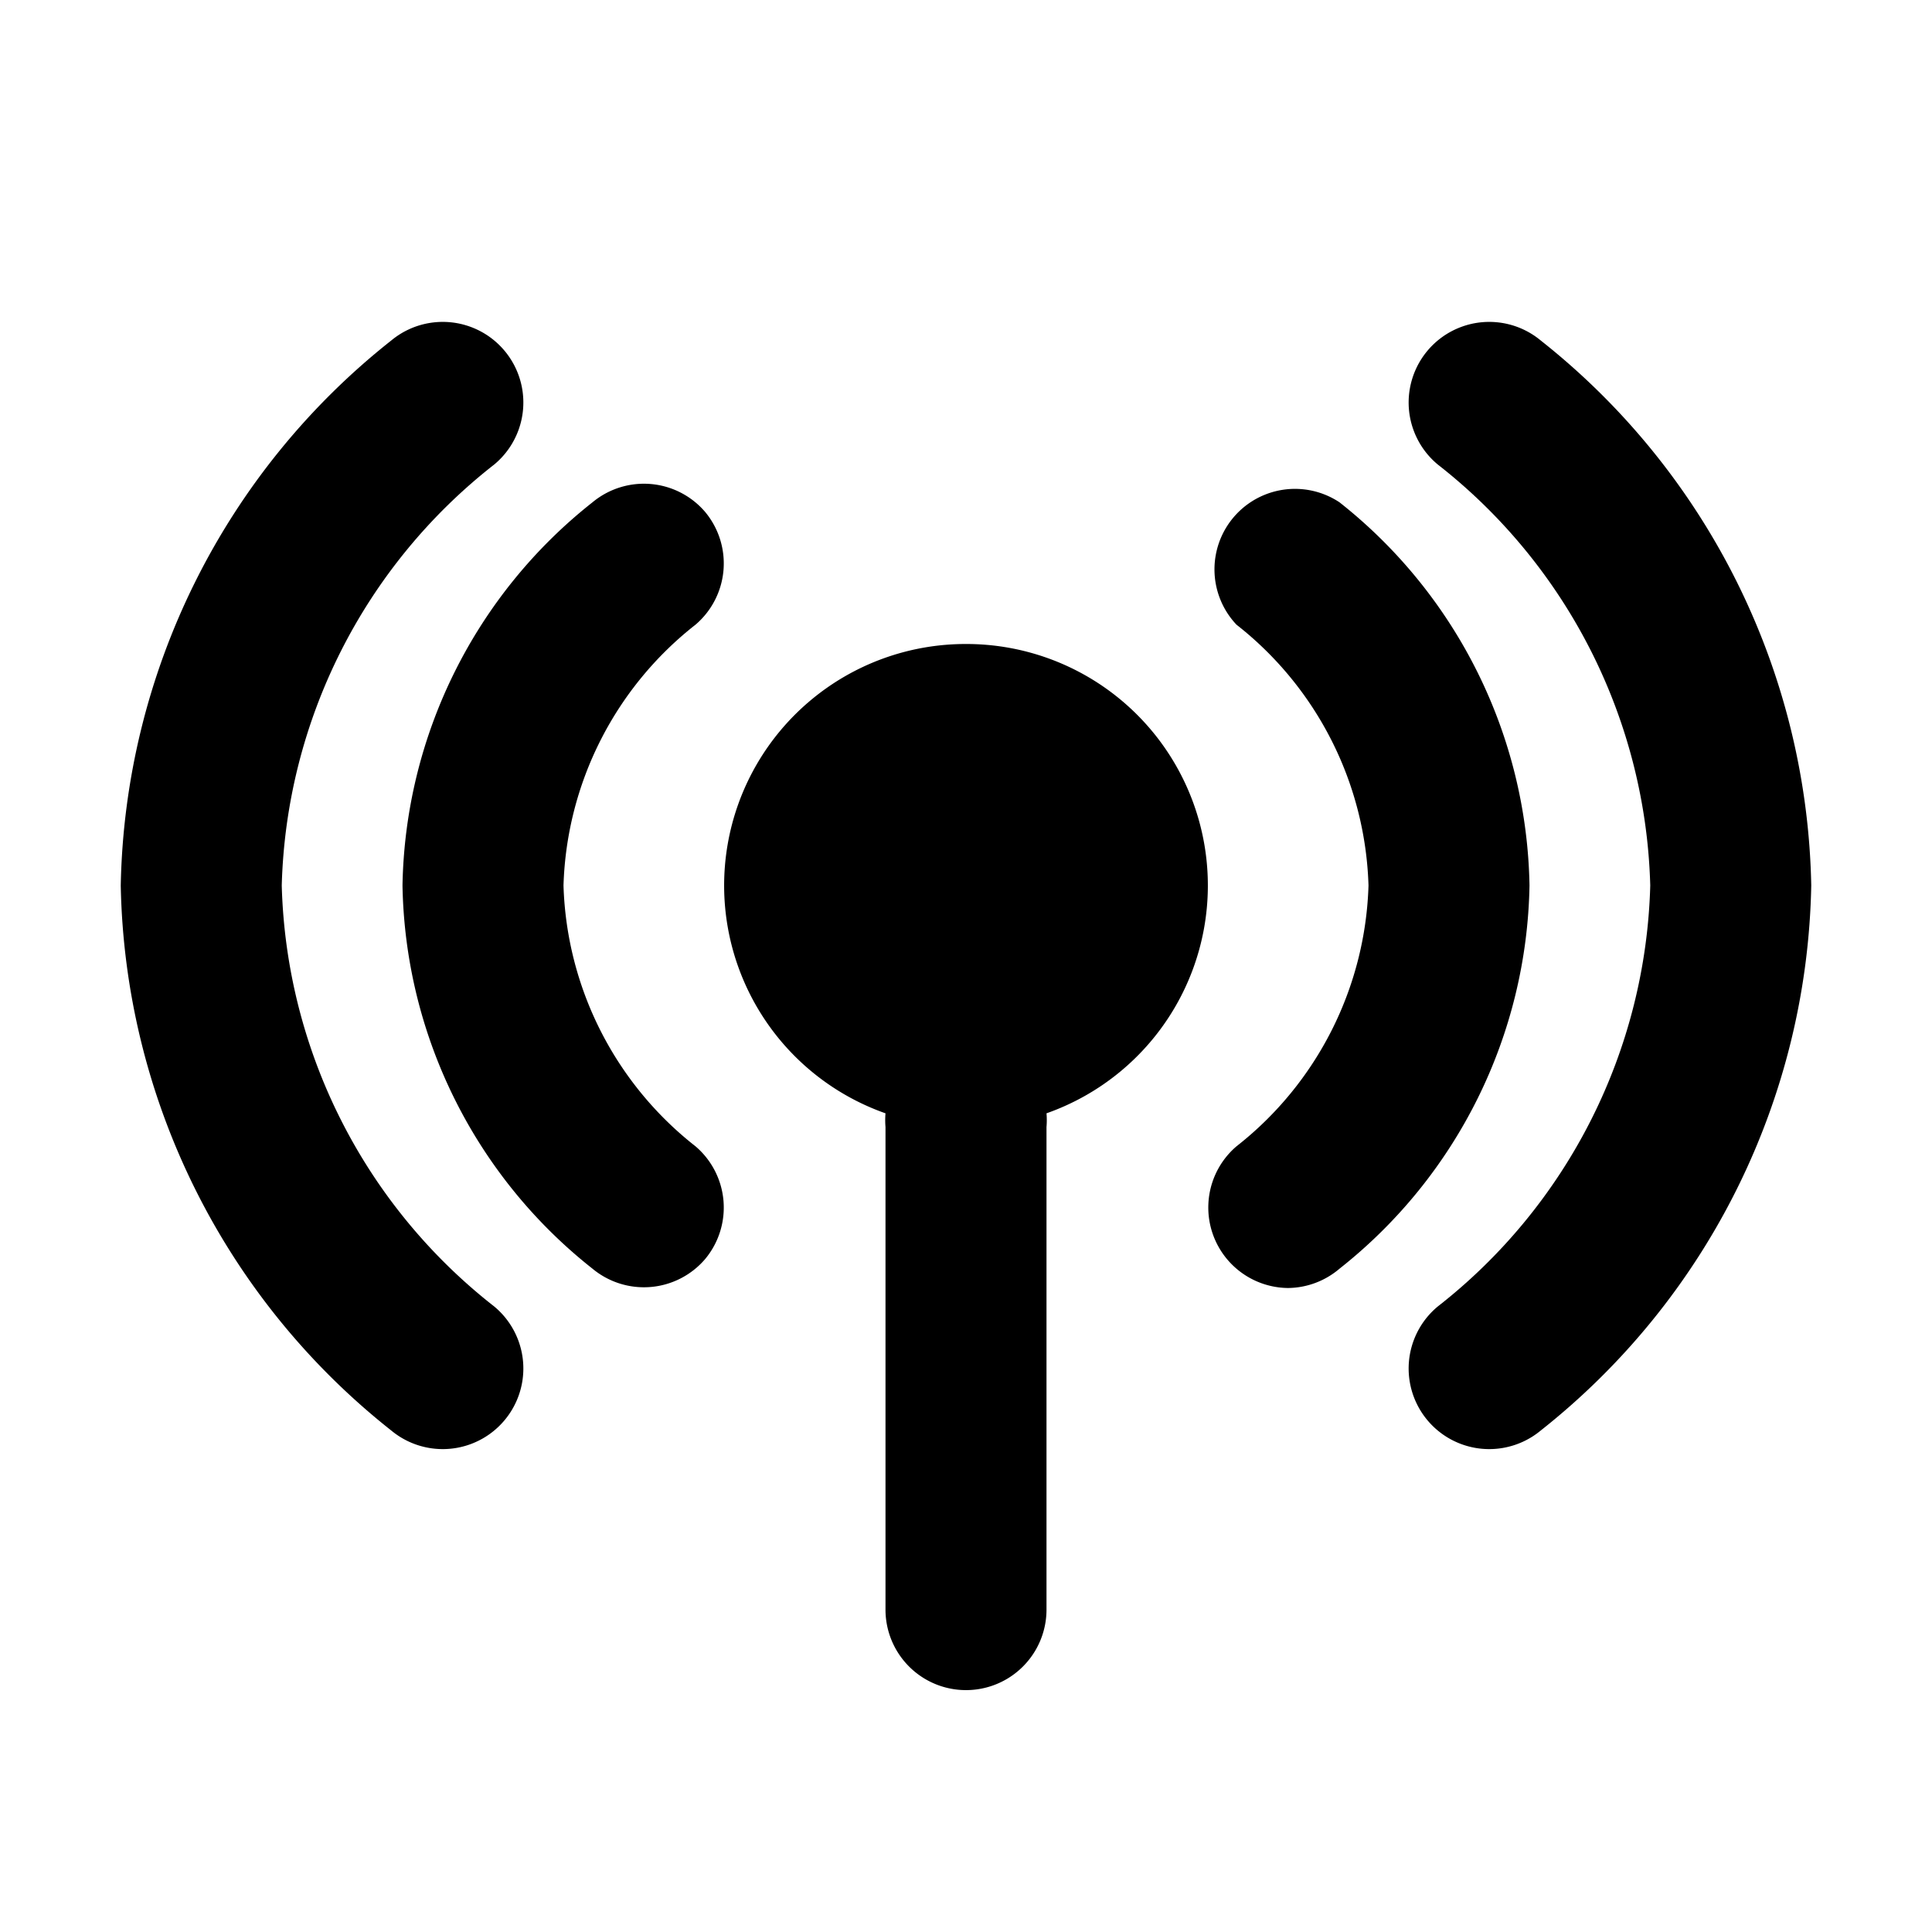 <svg class="svg-icon" style="width: 1em; height: 1em;vertical-align: middle;fill: currentColor;overflow: hidden;" viewBox="0 0 1024 1024" version="1.1" xmlns="http://www.w3.org/2000/svg"><path d="M512 341.333a128 128 0 0 0-42.667 248.747 42.667 42.667 0 0 0 0 7.253v256a42.667 42.667 0 0 0 85.333 0v-256a42.667 42.667 0 0 0 0-7.253A128 128 0 0 0 512 341.333zM149.333 469.333a293.12 293.12 0 0 1 112.64-223.147 42.667 42.667 0 1 0-54.613-65.707A377.173 377.173 0 0 0 64 469.333a377.173 377.173 0 0 0 143.36 288.853 42.667 42.667 0 1 0 54.613-65.707A293.12 293.12 0 0 1 149.333 469.333z"  /><path d="M709.973 266.24a42.667 42.667 0 0 0-54.613 64.853A182.613 182.613 0 0 1 725.333 469.333a182.613 182.613 0 0 1-69.973 138.24A42.667 42.667 0 0 0 682.667 682.667a42.667 42.667 0 0 0 27.307-10.24A264.533 264.533 0 0 0 810.667 469.333a264.533 264.533 0 0 0-100.693-203.093zM373.76 271.36a42.667 42.667 0 0 0-59.733-5.12A264.533 264.533 0 0 0 213.333 469.333a264.533 264.533 0 0 0 100.693 203.093 42.667 42.667 0 0 0 59.733-5.12 42.667 42.667 0 0 0-5.12-59.733A182.613 182.613 0 0 1 298.667 469.333a182.613 182.613 0 0 1 69.973-138.24 42.667 42.667 0 0 0 5.12-59.733z"  /><path d="M816.64 180.48a42.667 42.667 0 1 0-54.613 65.707A293.12 293.12 0 0 1 874.667 469.333a293.12 293.12 0 0 1-112.64 223.147 42.667 42.667 0 0 0 54.613 65.707A377.173 377.173 0 0 0 960 469.333a377.173 377.173 0 0 0-143.36-288.853z"  /></svg>